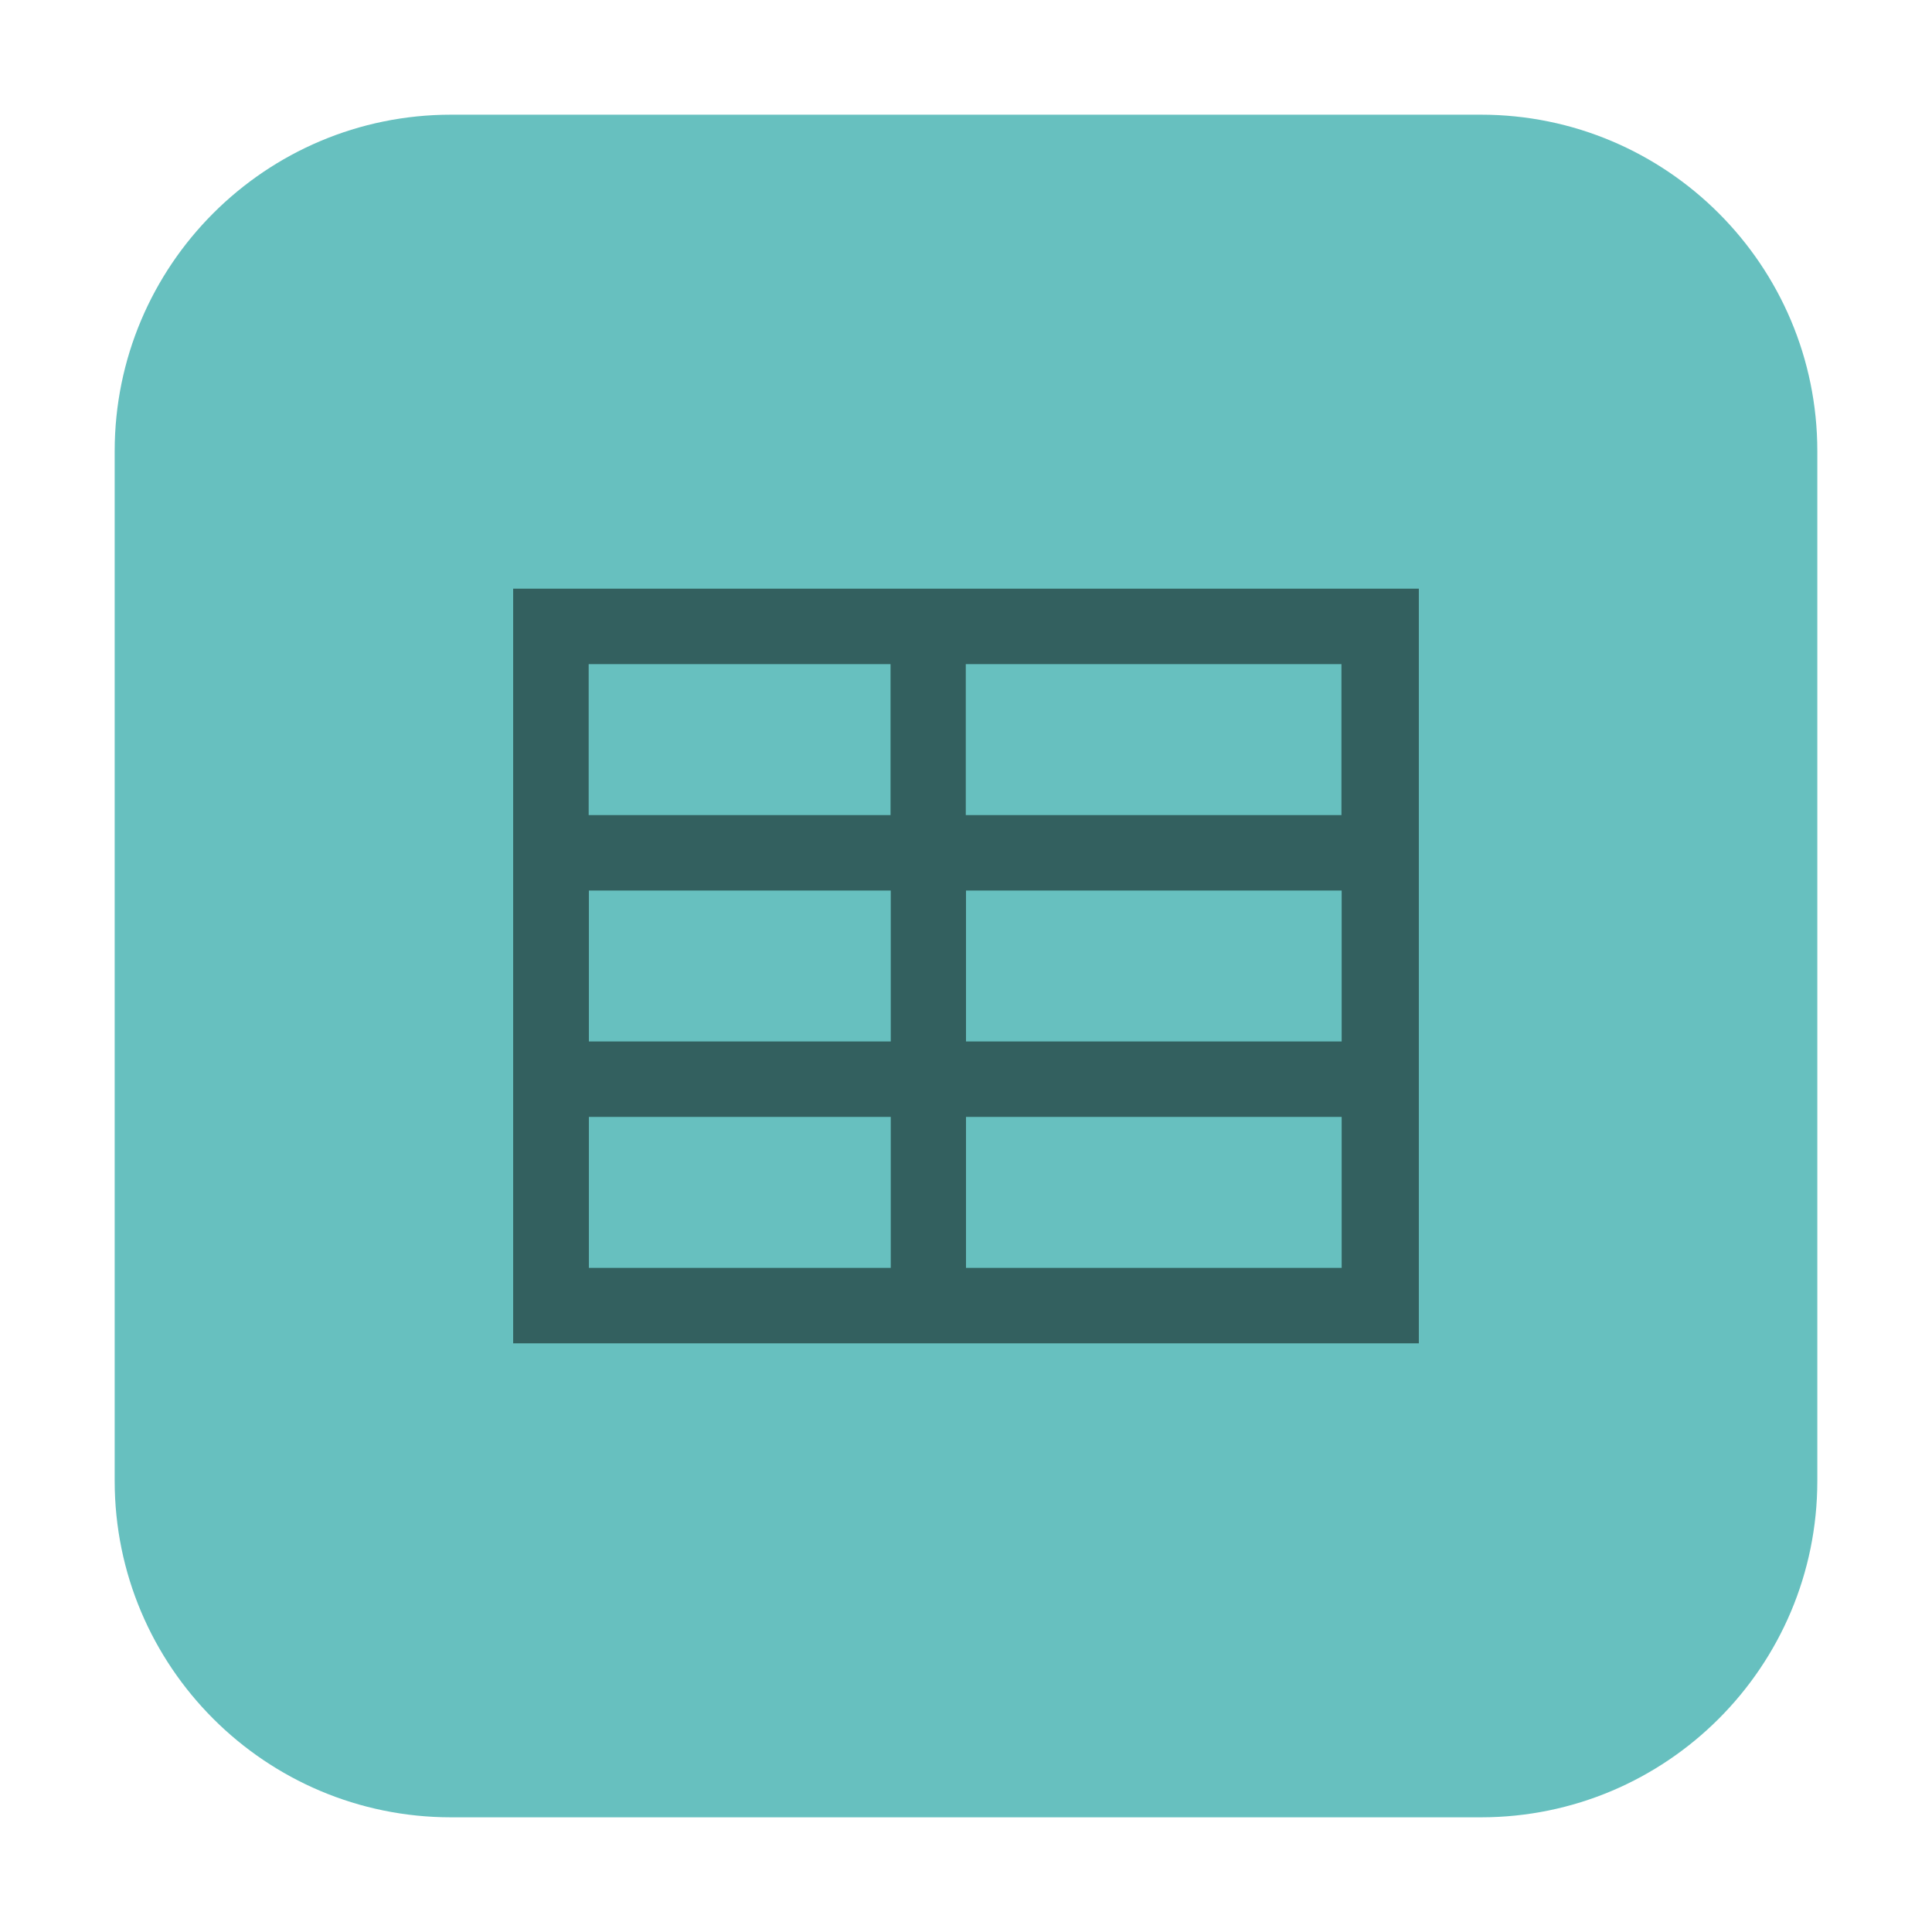 <?xml version="1.0" encoding="UTF-8"?>
<svg xmlns="http://www.w3.org/2000/svg" xmlns:xlink="http://www.w3.org/1999/xlink" width="36pt" height="36pt" viewBox="0 0 36 36" version="1.1">
<g id="surface1">
<path style=" stroke:none;fill-rule:evenodd;fill:rgb(40.392%,75.294%,74.902%);fill-opacity:1;" d="M 8.406 2.137 L 27.594 2.137 C 31.055 2.137 33.863 4.945 33.863 8.406 L 33.863 27.594 C 33.863 31.055 31.055 33.863 27.594 33.863 L 8.406 33.863 C 4.945 33.863 2.137 31.055 2.137 27.594 L 2.137 8.406 C 2.137 4.945 4.945 2.137 8.406 2.137 Z M 8.406 2.137 "/>
<path style=" stroke:none;fill-rule:nonzero;fill:rgb(20%,37.647%,37.255%);fill-opacity:1;" d="M 9.562 10.969 L 9.562 25.031 L 26.438 25.031 L 26.438 10.969 Z M 10.969 12.375 L 16.594 12.375 L 16.594 15.188 L 10.969 15.188 Z M 17.996 12.375 L 24.996 12.375 L 24.996 15.188 L 17.996 15.188 Z M 10.973 16.594 L 16.598 16.594 L 16.598 19.406 L 10.973 19.406 Z M 18 16.594 L 25 16.594 L 25 19.406 L 18 19.406 Z M 10.973 20.812 L 16.598 20.812 L 16.598 23.625 L 10.973 23.625 Z M 18 20.812 L 25 20.812 L 25 23.625 L 18 23.625 Z M 18 20.812 "/>
</g>
</svg>
